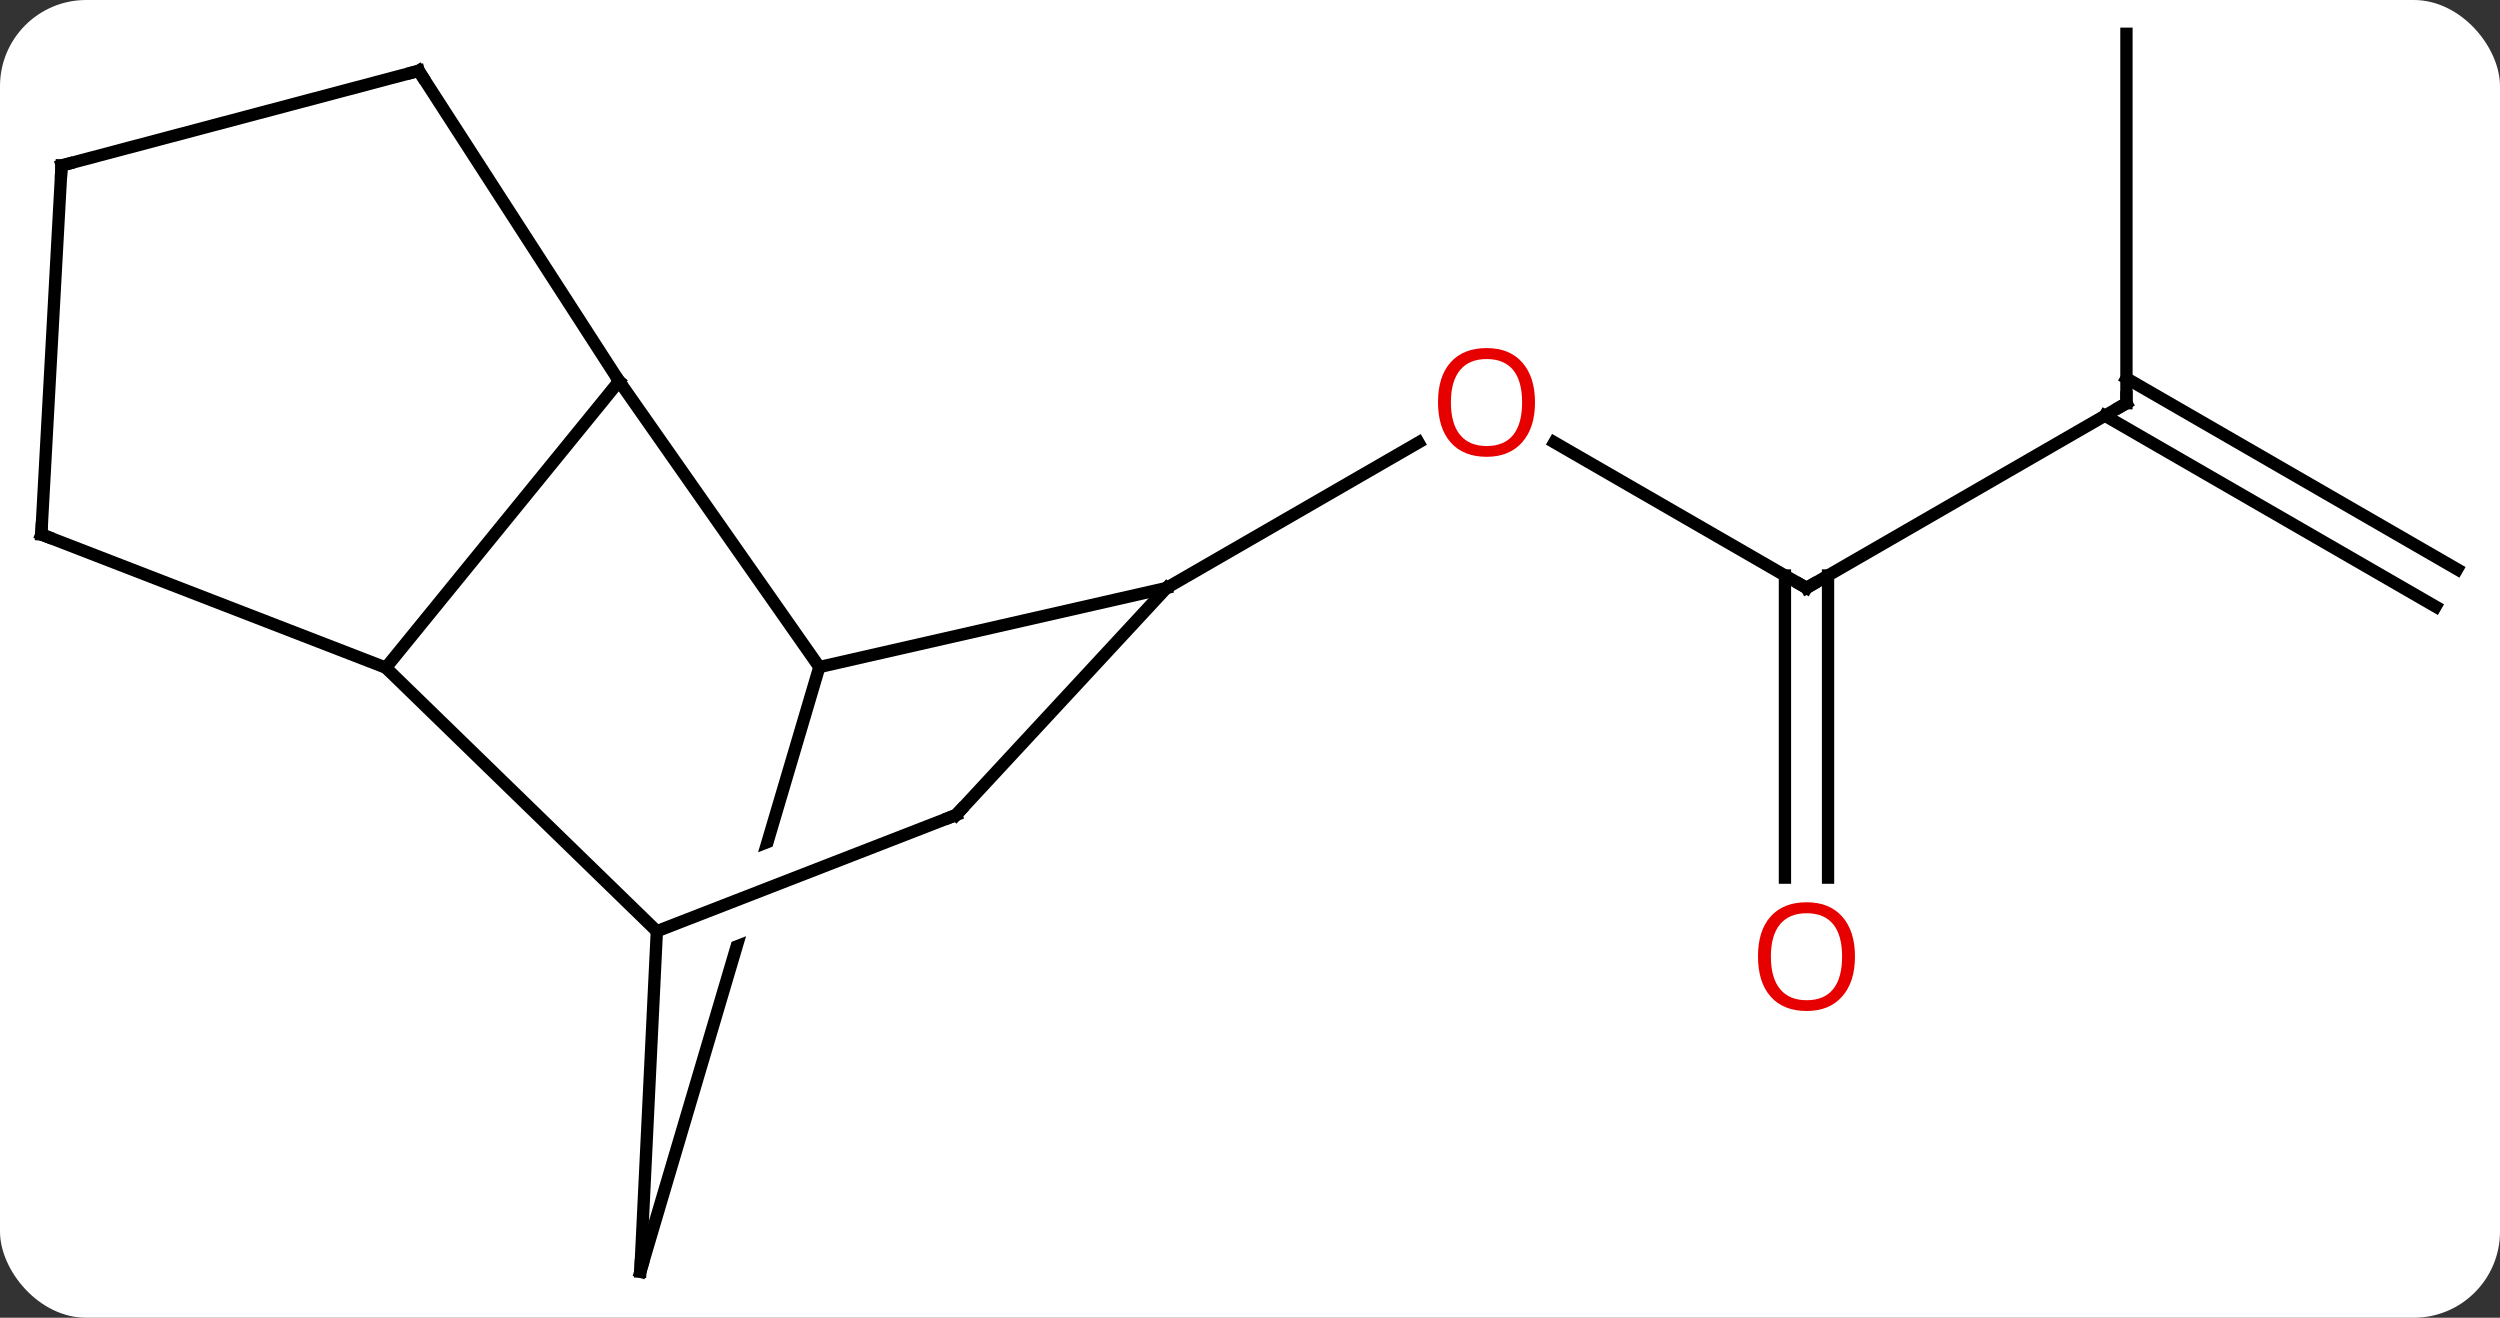 <svg width="203" viewBox="0 0 203 107" style="fill-opacity:1; color-rendering:auto; color-interpolation:auto; text-rendering:auto; stroke:black; stroke-linecap:square; stroke-miterlimit:10; shape-rendering:auto; stroke-opacity:1; fill:black; stroke-dasharray:none; font-weight:normal; stroke-width:1; font-family:'Open Sans'; font-style:normal; stroke-linejoin:miter; font-size:12; stroke-dashoffset:0; image-rendering:auto;" height="107" class="cas-substance-image" xmlns:xlink="http://www.w3.org/1999/xlink" xmlns="http://www.w3.org/2000/svg"><rect x="0" y="0" width="203" height="107" fill="#333333" stroke="none"/><svg class="cas-substance-single-component"><rect y="0" x="0" width="203" stroke="none" ry="7" rx="7" height="107" fill="white" class="cas-substance-group"/><svg y="0" x="0" width="203" viewBox="0 0 203 107" style="fill:black;" height="107" class="cas-substance-single-component-image"><svg><g><clipPath id="clipPath_fb9f3d235a084e08a980a27bbed8ca141" clipPathUnits="userSpaceOnUse"><path d="M-20.955 9.022 L-18.782 14.614 L-50.073 26.771 L-52.246 21.179 L-20.955 9.022 ZM-52.583 -8.109 L-69.247 48.177 L-30.892 59.532 L-14.228 3.246 L-52.583 -8.109 Z"/></clipPath><g transform="translate(101,53)" style="text-rendering:geometricPrecision; color-rendering:optimizeQuality; color-interpolation:linearRGB; stroke-linecap:butt; image-rendering:optimizeQuality;"><line y2="-5.259" y1="-17.081" x2="45.687" x1="25.21" style="fill:none;"/><line y2="-5.259" y1="-17.07" x2="-6.276" x1="14.181" style="fill:none;"/><line y2="-20.259" y1="-5.259" x2="71.667" x1="45.687" style="fill:none;"/><line y2="18.264" y1="-6.269" x2="43.937" x1="43.937" style="fill:none;"/><line y2="18.264" y1="-6.269" x2="47.437" x1="47.437" style="fill:none;"/><line y2="-50.259" y1="-20.259" x2="71.667" x1="71.667" style="fill:none;"/><line y2="-3.744" y1="-19.249" x2="96.772" x1="69.917" style="fill:none;"/><line y2="-6.774" y1="-22.28" x2="98.522" x1="71.667" style="fill:none;"/><line y2="-22.047" y1="1.164" x2="-50.727" x1="-34.47" style="fill:none;"/><line y2="-5.259" y1="1.164" x2="-6.276" x1="-34.47" style="fill:none;"/><line y2="50.259" y1="1.164" x2="-49.005" x1="-34.47" style="fill:none; clip-path:url(#clipPath_fb9f3d235a084e08a980a27bbed8ca141);"/><line y2="1.218" y1="-22.047" x2="-69.669" x1="-50.727" style="fill:none;"/><line y2="-47.25" y1="-22.047" x2="-67.002" x1="-50.727" style="fill:none;"/><line y2="13.176" y1="-5.259" x2="-23.364" x1="-6.276" style="fill:none;"/><line y2="22.617" y1="50.259" x2="-47.664" x1="-49.005" style="fill:none;"/><line y2="22.617" y1="1.218" x2="-47.664" x1="-69.669" style="fill:none;"/><line y2="-9.606" y1="1.218" x2="-97.647" x1="-69.669" style="fill:none;"/><line y2="-39.561" y1="-47.25" x2="-96" x1="-67.002" style="fill:none;"/><line y2="22.617" y1="13.176" x2="-47.664" x1="-23.364" style="fill:none;"/><line y2="-39.561" y1="-9.606" x2="-96" x1="-97.647" style="fill:none;"/></g><g transform="translate(101,53)" style="fill:rgb(230,0,0); text-rendering:geometricPrecision; color-rendering:optimizeQuality; image-rendering:optimizeQuality; font-family:'Open Sans'; stroke:rgb(230,0,0); color-interpolation:linearRGB;"><path style="stroke:none;" d="M23.642 -20.329 Q23.642 -18.267 22.602 -17.087 Q21.563 -15.907 19.72 -15.907 Q17.829 -15.907 16.798 -17.072 Q15.767 -18.236 15.767 -20.345 Q15.767 -22.439 16.798 -23.587 Q17.829 -24.736 19.72 -24.736 Q21.579 -24.736 22.61 -23.564 Q23.642 -22.392 23.642 -20.329 ZM16.813 -20.329 Q16.813 -18.595 17.556 -17.689 Q18.298 -16.782 19.72 -16.782 Q21.142 -16.782 21.868 -17.681 Q22.595 -18.579 22.595 -20.329 Q22.595 -22.064 21.868 -22.954 Q21.142 -23.845 19.72 -23.845 Q18.298 -23.845 17.556 -22.947 Q16.813 -22.048 16.813 -20.329 Z"/></g><g transform="translate(101,53)" style="stroke-linecap:butt; text-rendering:geometricPrecision; color-rendering:optimizeQuality; image-rendering:optimizeQuality; font-family:'Open Sans'; color-interpolation:linearRGB; stroke-miterlimit:5;"><path style="fill:none;" d="M45.254 -5.509 L45.687 -5.259 L46.12 -5.509"/><path style="fill:none;" d="M71.234 -20.009 L71.667 -20.259 L71.667 -20.759"/><path style="fill:rgb(230,0,0); stroke:none;" d="M49.624 24.671 Q49.624 26.733 48.585 27.913 Q47.546 29.093 45.703 29.093 Q43.812 29.093 42.781 27.928 Q41.749 26.764 41.749 24.655 Q41.749 22.561 42.781 21.413 Q43.812 20.264 45.703 20.264 Q47.562 20.264 48.593 21.436 Q49.624 22.608 49.624 24.671 ZM42.796 24.671 Q42.796 26.405 43.539 27.311 Q44.281 28.218 45.703 28.218 Q47.124 28.218 47.851 27.319 Q48.578 26.421 48.578 24.671 Q48.578 22.936 47.851 22.046 Q47.124 21.155 45.703 21.155 Q44.281 21.155 43.539 22.053 Q42.796 22.952 42.796 24.671 Z"/><path style="fill:none;" d="M-48.863 49.78 L-49.005 50.259 L-48.981 49.76"/><path style="fill:none;" d="M-66.731 -46.83 L-67.002 -47.25 L-67.485 -47.122"/><path style="fill:none;" d="M-23.024 12.809 L-23.364 13.176 L-23.83 13.357"/><path style="fill:none;" d="M-97.181 -9.426 L-97.647 -9.606 L-97.62 -10.105"/><path style="fill:none;" d="M-95.517 -39.689 L-96 -39.561 L-96.028 -39.062"/></g></g></svg></svg></svg></svg>